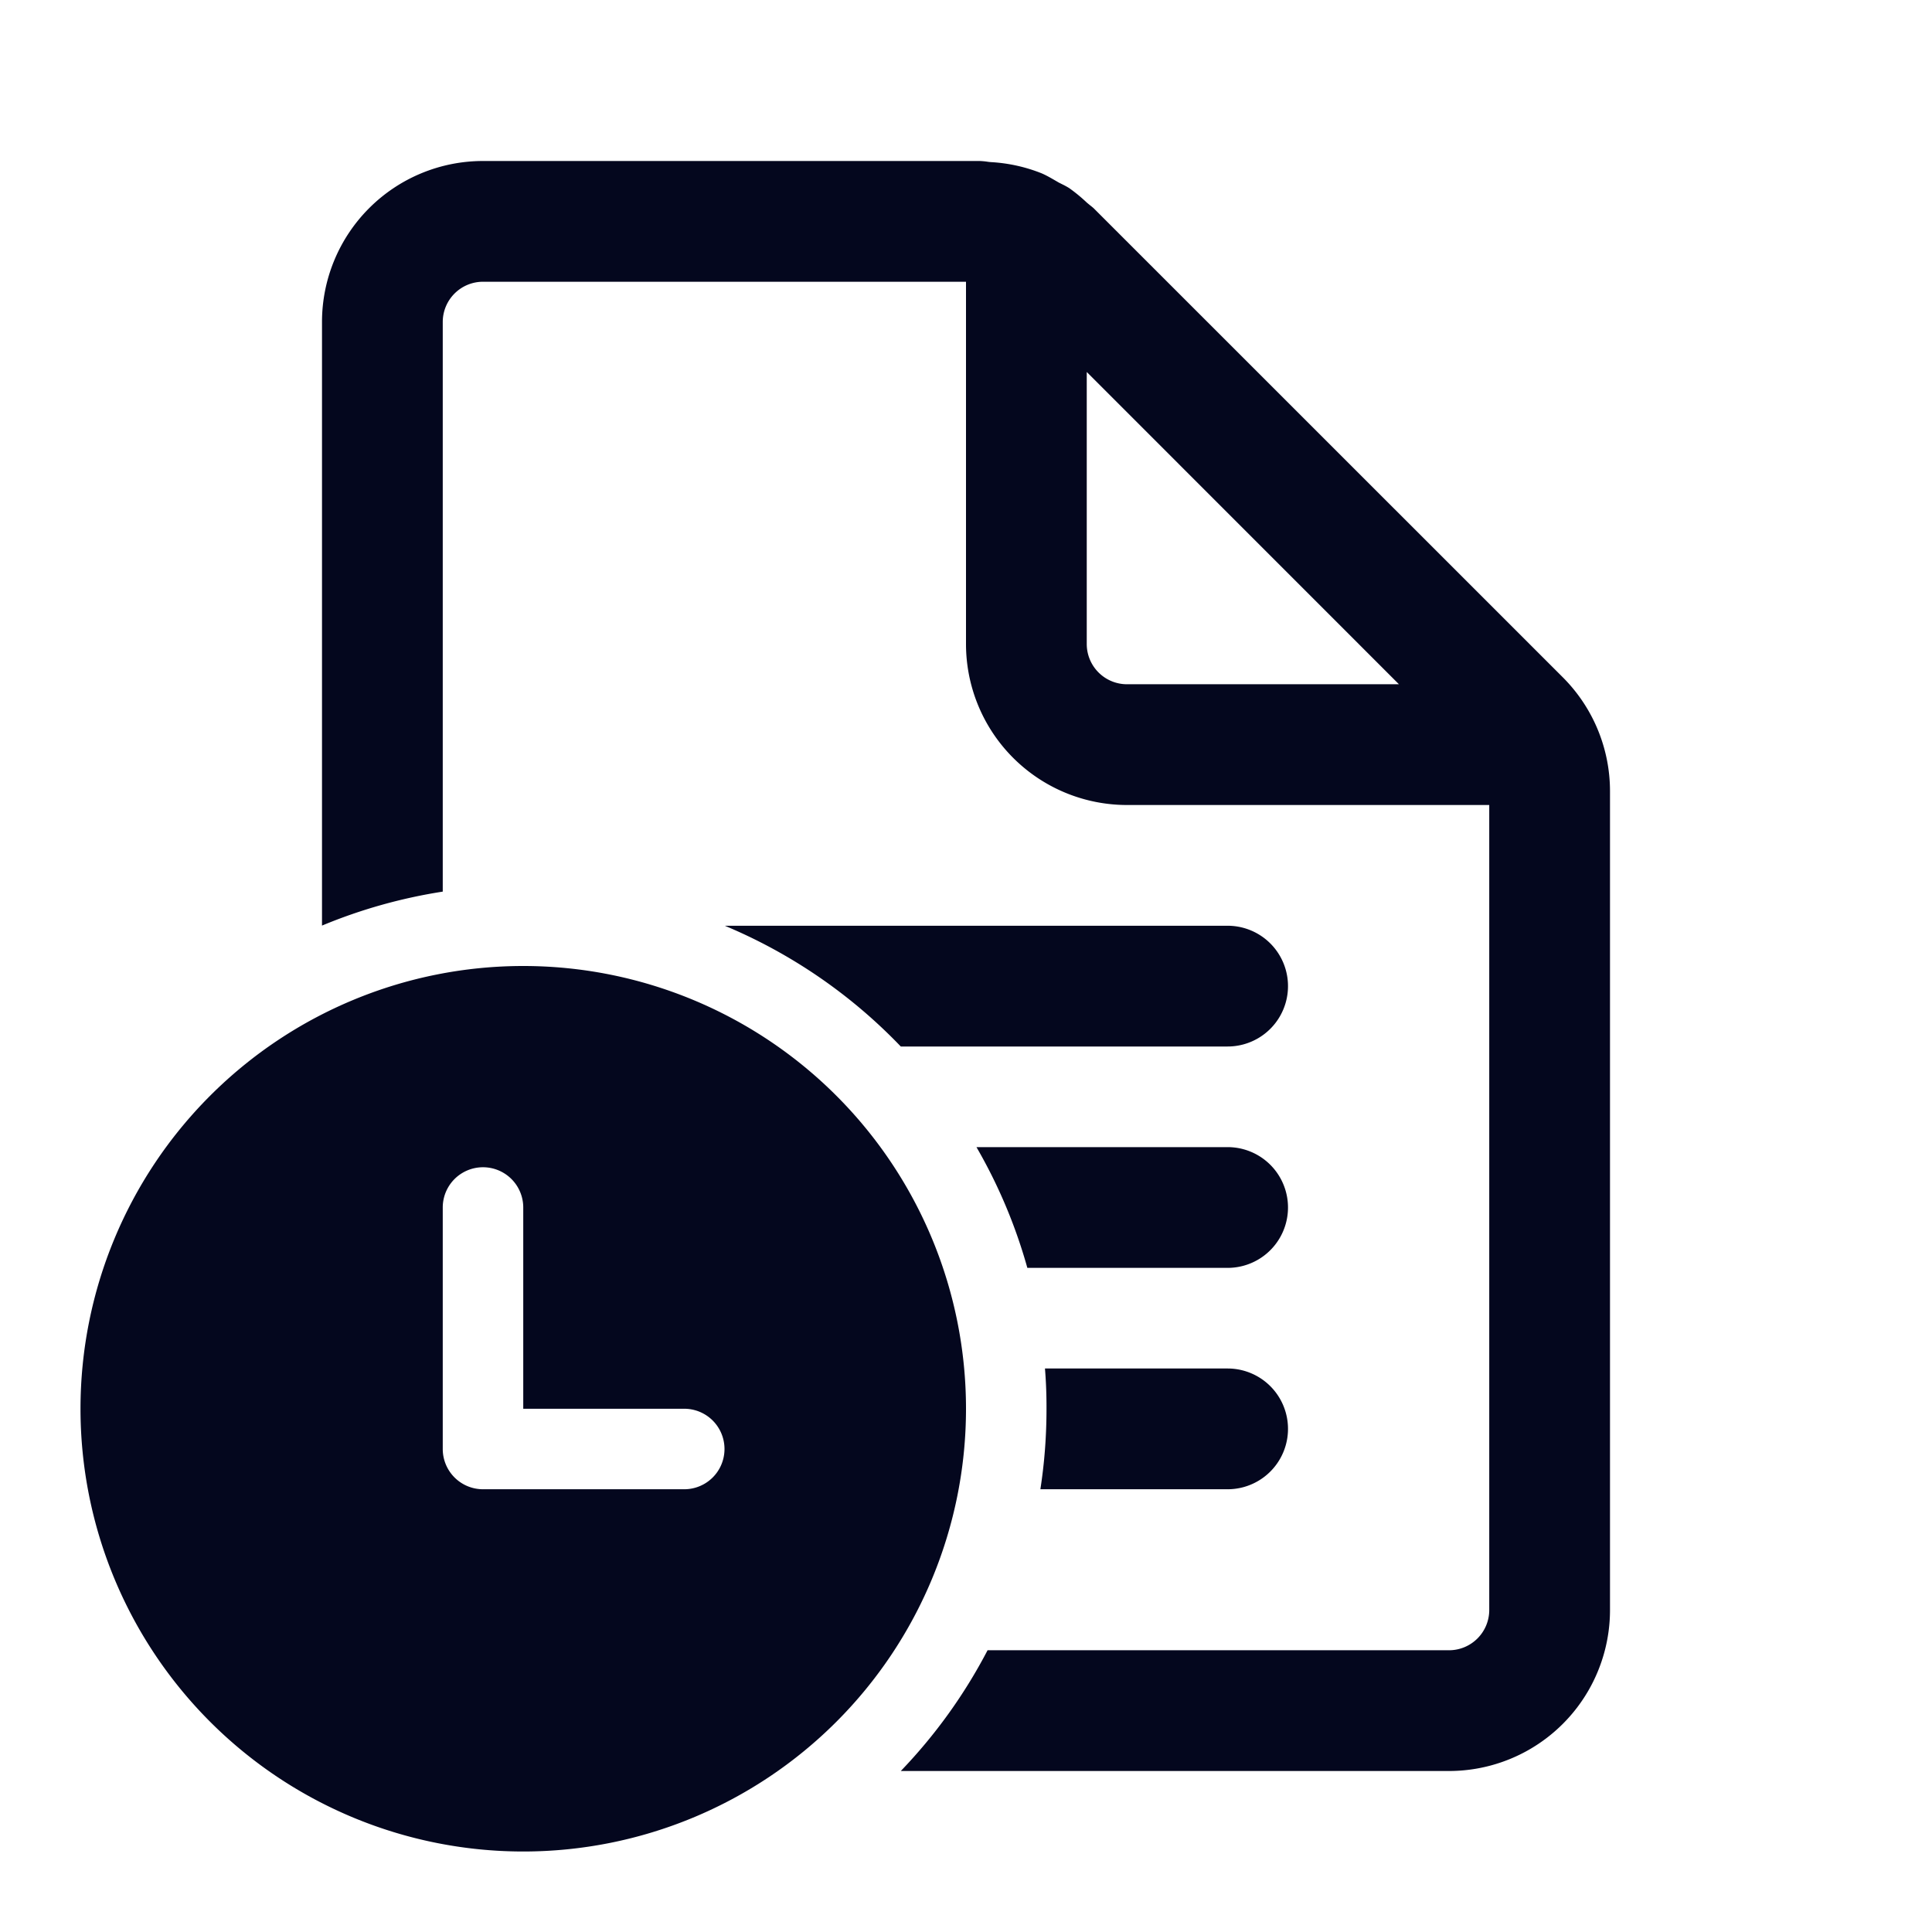<svg xmlns="http://www.w3.org/2000/svg" width="24" height="24" fill="none"><path fill="#04071E" d="M11.19 13a6.5 6.5 0 0 0-2.186-1.5h6.246a.75.75 0 0 1 0 1.5zm.94 1.25c.27.466.484.97.632 1.5h2.488a.75.75 0 0 0 0-1.5zM13 17.5q0 .51-.076 1h2.326a.75.75 0 0 0 0-1.5h-2.269q.02.248.019.5M5.5 4a.5.5 0 0 1 .5-.5h6V8a2 2 0 0 0 2 2h4.5v10a.5.5 0 0 1-.5.5h-5.732A6.5 6.5 0 0 1 11.19 22H18a2 2 0 0 0 2-2V9.828a2 2 0 0 0-.586-1.414l-5.829-5.828a1 1 0 0 0-.049-.04l-.036-.03a2 2 0 0 0-.219-.18 1 1 0 0 0-.08-.044l-.048-.024-.05-.029c-.054-.031-.109-.063-.166-.087a2 2 0 0 0-.624-.138q-.03-.002-.059-.007A1 1 0 0 0 12.172 2H6a2 2 0 0 0-2 2v7.498a6.5 6.5 0 0 1 1.5-.422zm11.878 4.5H14a.5.5 0 0 1-.5-.5V4.621zM12 17.5a5.5 5.5 0 1 0-11 0 5.5 5.5 0 0 0 11 0m-5.5 0h2a.5.5 0 1 1 0 1H6a.5.5 0 0 1-.5-.5v-3a.5.5 0 0 1 1 0z"/></svg>
